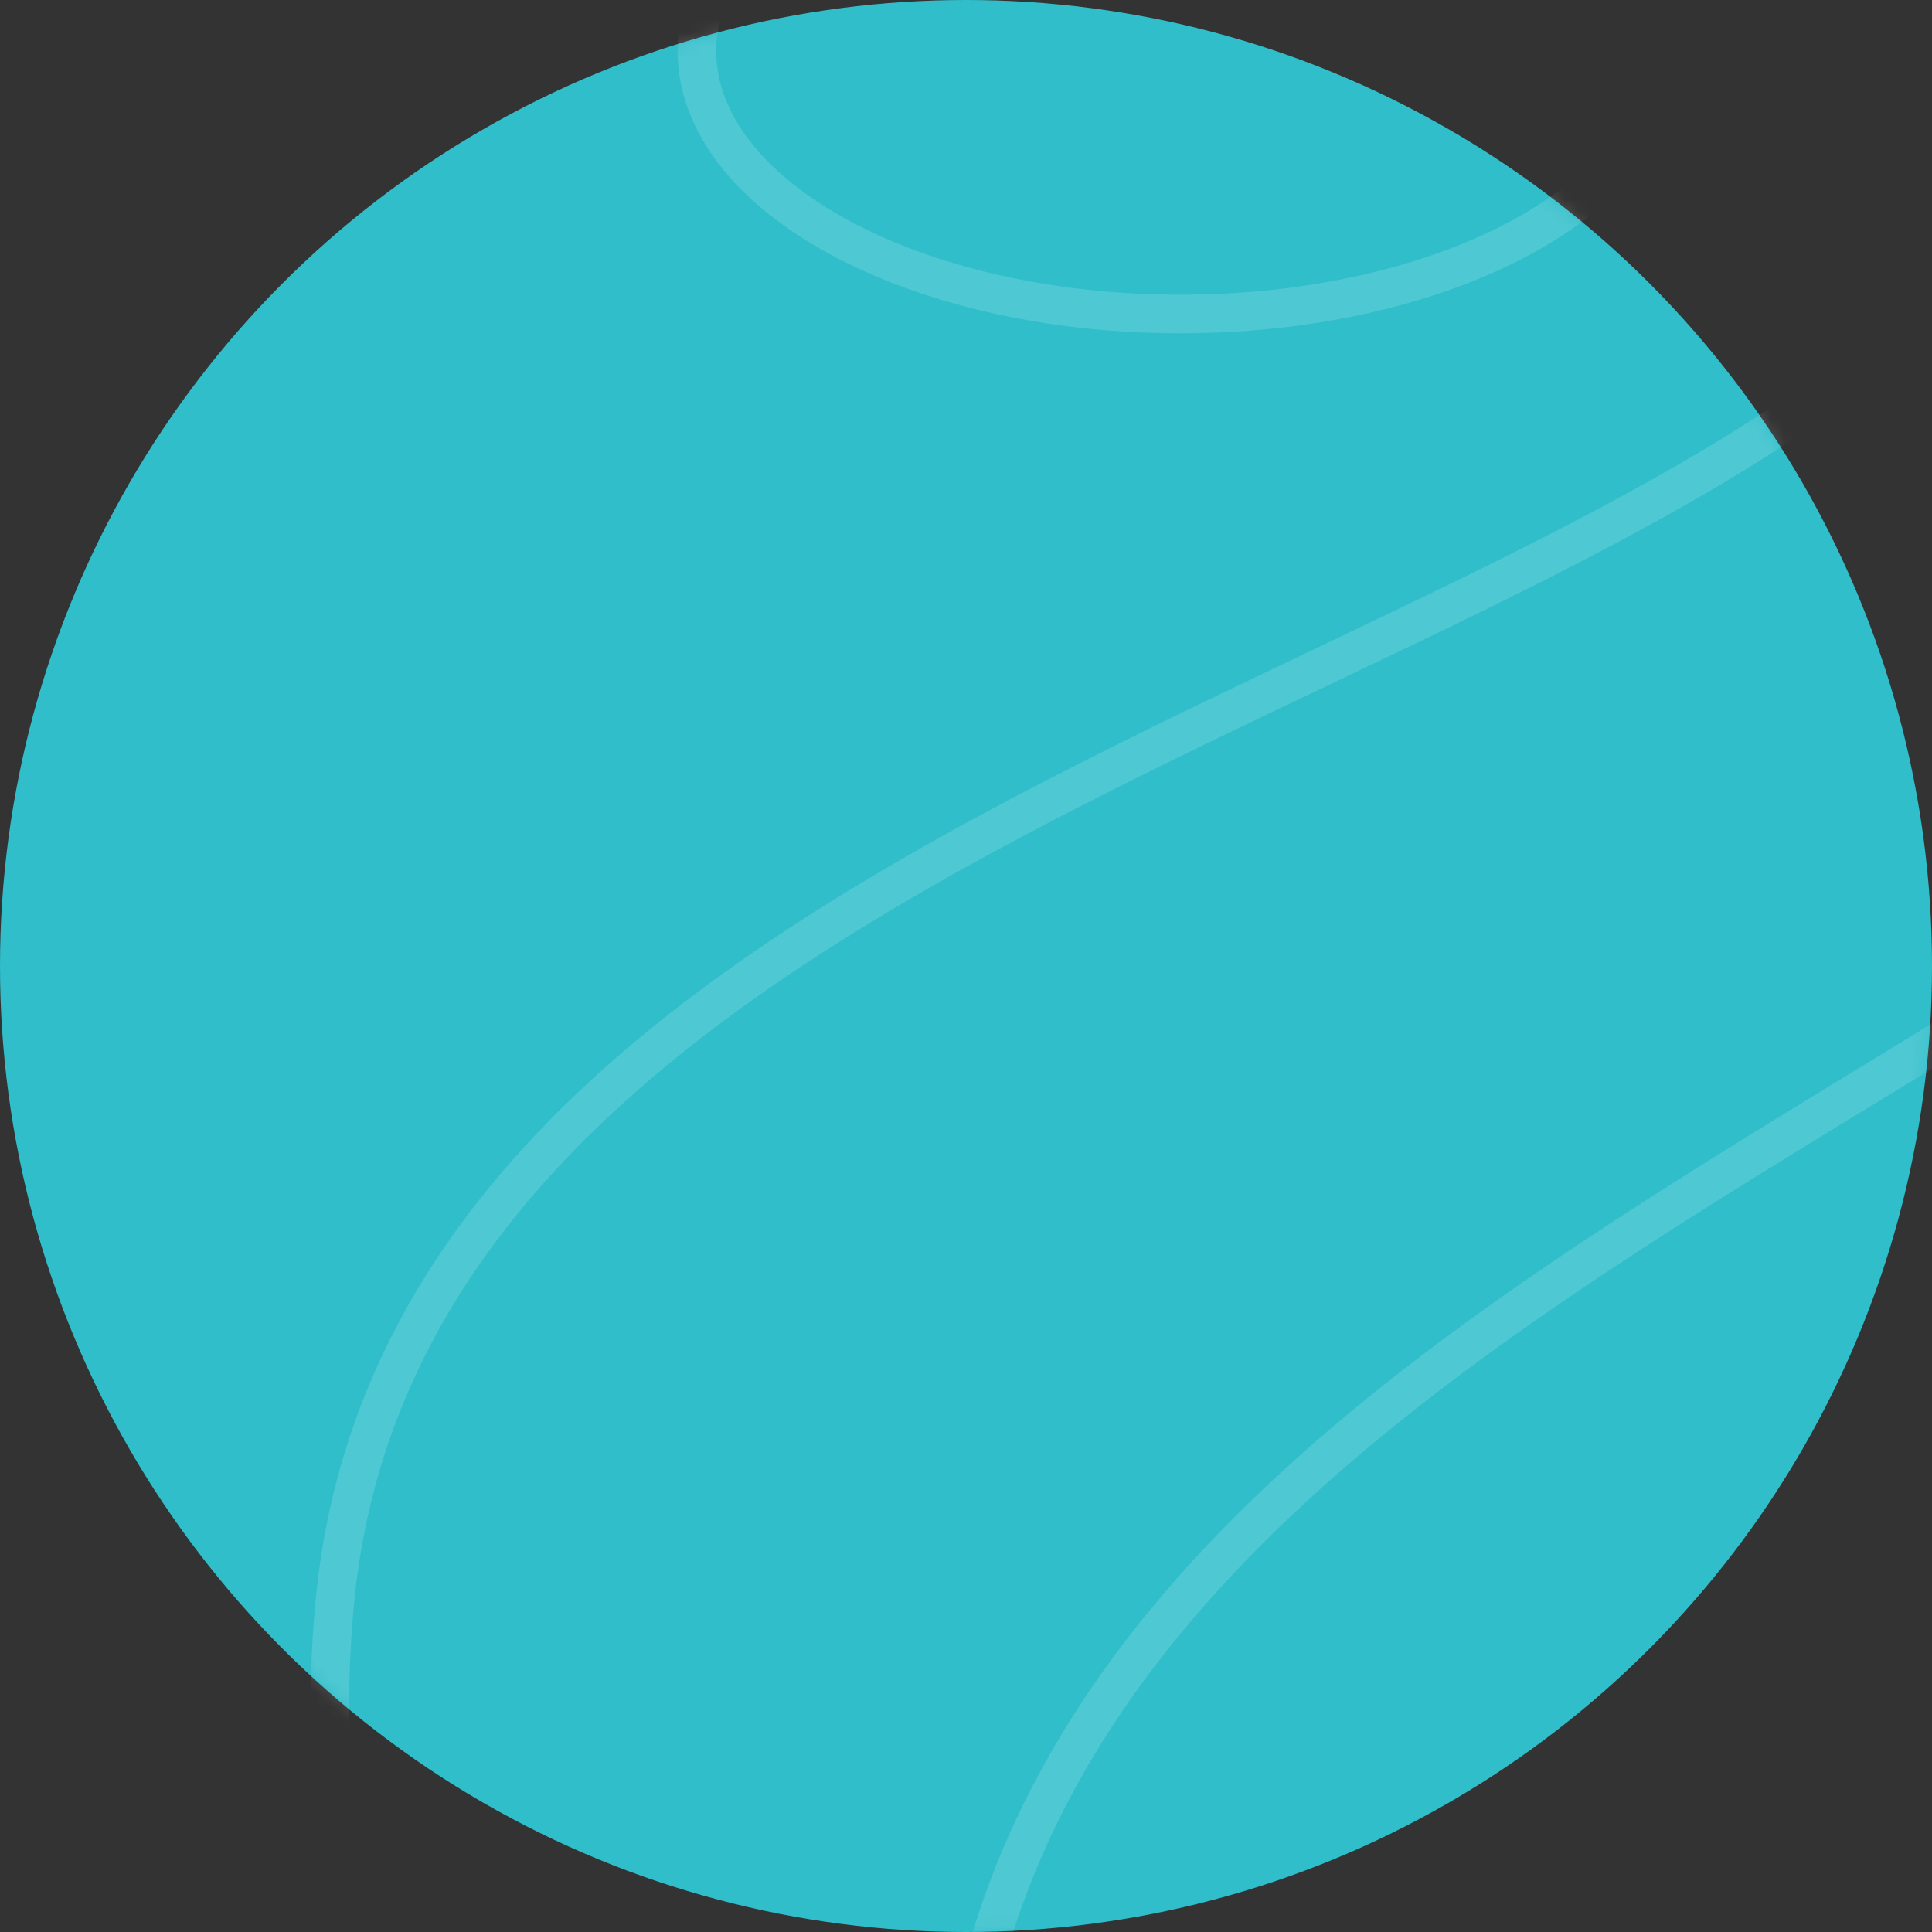 <svg width="150" height="150" viewBox="0 0 150 150" fill="none" xmlns="http://www.w3.org/2000/svg">
<rect x="0" y="0" width="150" height="150" fill="#333333" stroke="none"/>
<circle cx="75" cy="75" r="75" fill="#2FBECA"/>
<mask id="mask0" mask-type="alpha" maskUnits="userSpaceOnUse" x="0" y="0" width="150" height="150">
<circle opacity="0.5" cx="75" cy="75" r="75" fill="#073E4B"/>
</mask>
<g mask="url(#mask0)">
<g opacity="0.3">
<path d="M-57.286 -140.87C-57.286 -140.87 -18.611 -72.643 76.898 -84.799C183.955 -98.399 230 -19.612 203.483 34.179C176.965 87.971 59.118 99.367 75.606 186.512C92.018 273.732 -51.207 313.164 -51.207 313.164" stroke="white" stroke-width="3" stroke-miterlimit="10"/>
<path d="M-86.082 -62.006C-86.082 -62.006 -4.478 -32.452 76.746 -43.088C157.97 -53.725 167.468 -6.012 157.97 12.982C138.291 52.414 32.905 60.011 26.067 123.679C20.976 171.544 61.702 235.82 -30.767 269.933" stroke="white" stroke-width="3" stroke-miterlimit="10"/>
<path d="M-49.688 -30.172C-49.688 -30.172 33.74 -40.809 18.848 6.22C1.752 60.087 -38.29 59.252 -0.452 127.478C12.997 151.715 16.948 249.496 -57.286 229.818" stroke="white" stroke-width="3" stroke-miterlimit="10"/>
<path d="M91.64 24.379C112.37 24.379 129.175 15.228 129.175 3.941C129.175 -7.346 112.37 -16.497 91.64 -16.497C70.91 -16.497 54.105 -7.346 54.105 3.941C54.105 15.228 70.91 24.379 91.64 24.379Z" stroke="white" stroke-width="3" stroke-miterlimit="10"/>
</g>
</g>
</svg>
